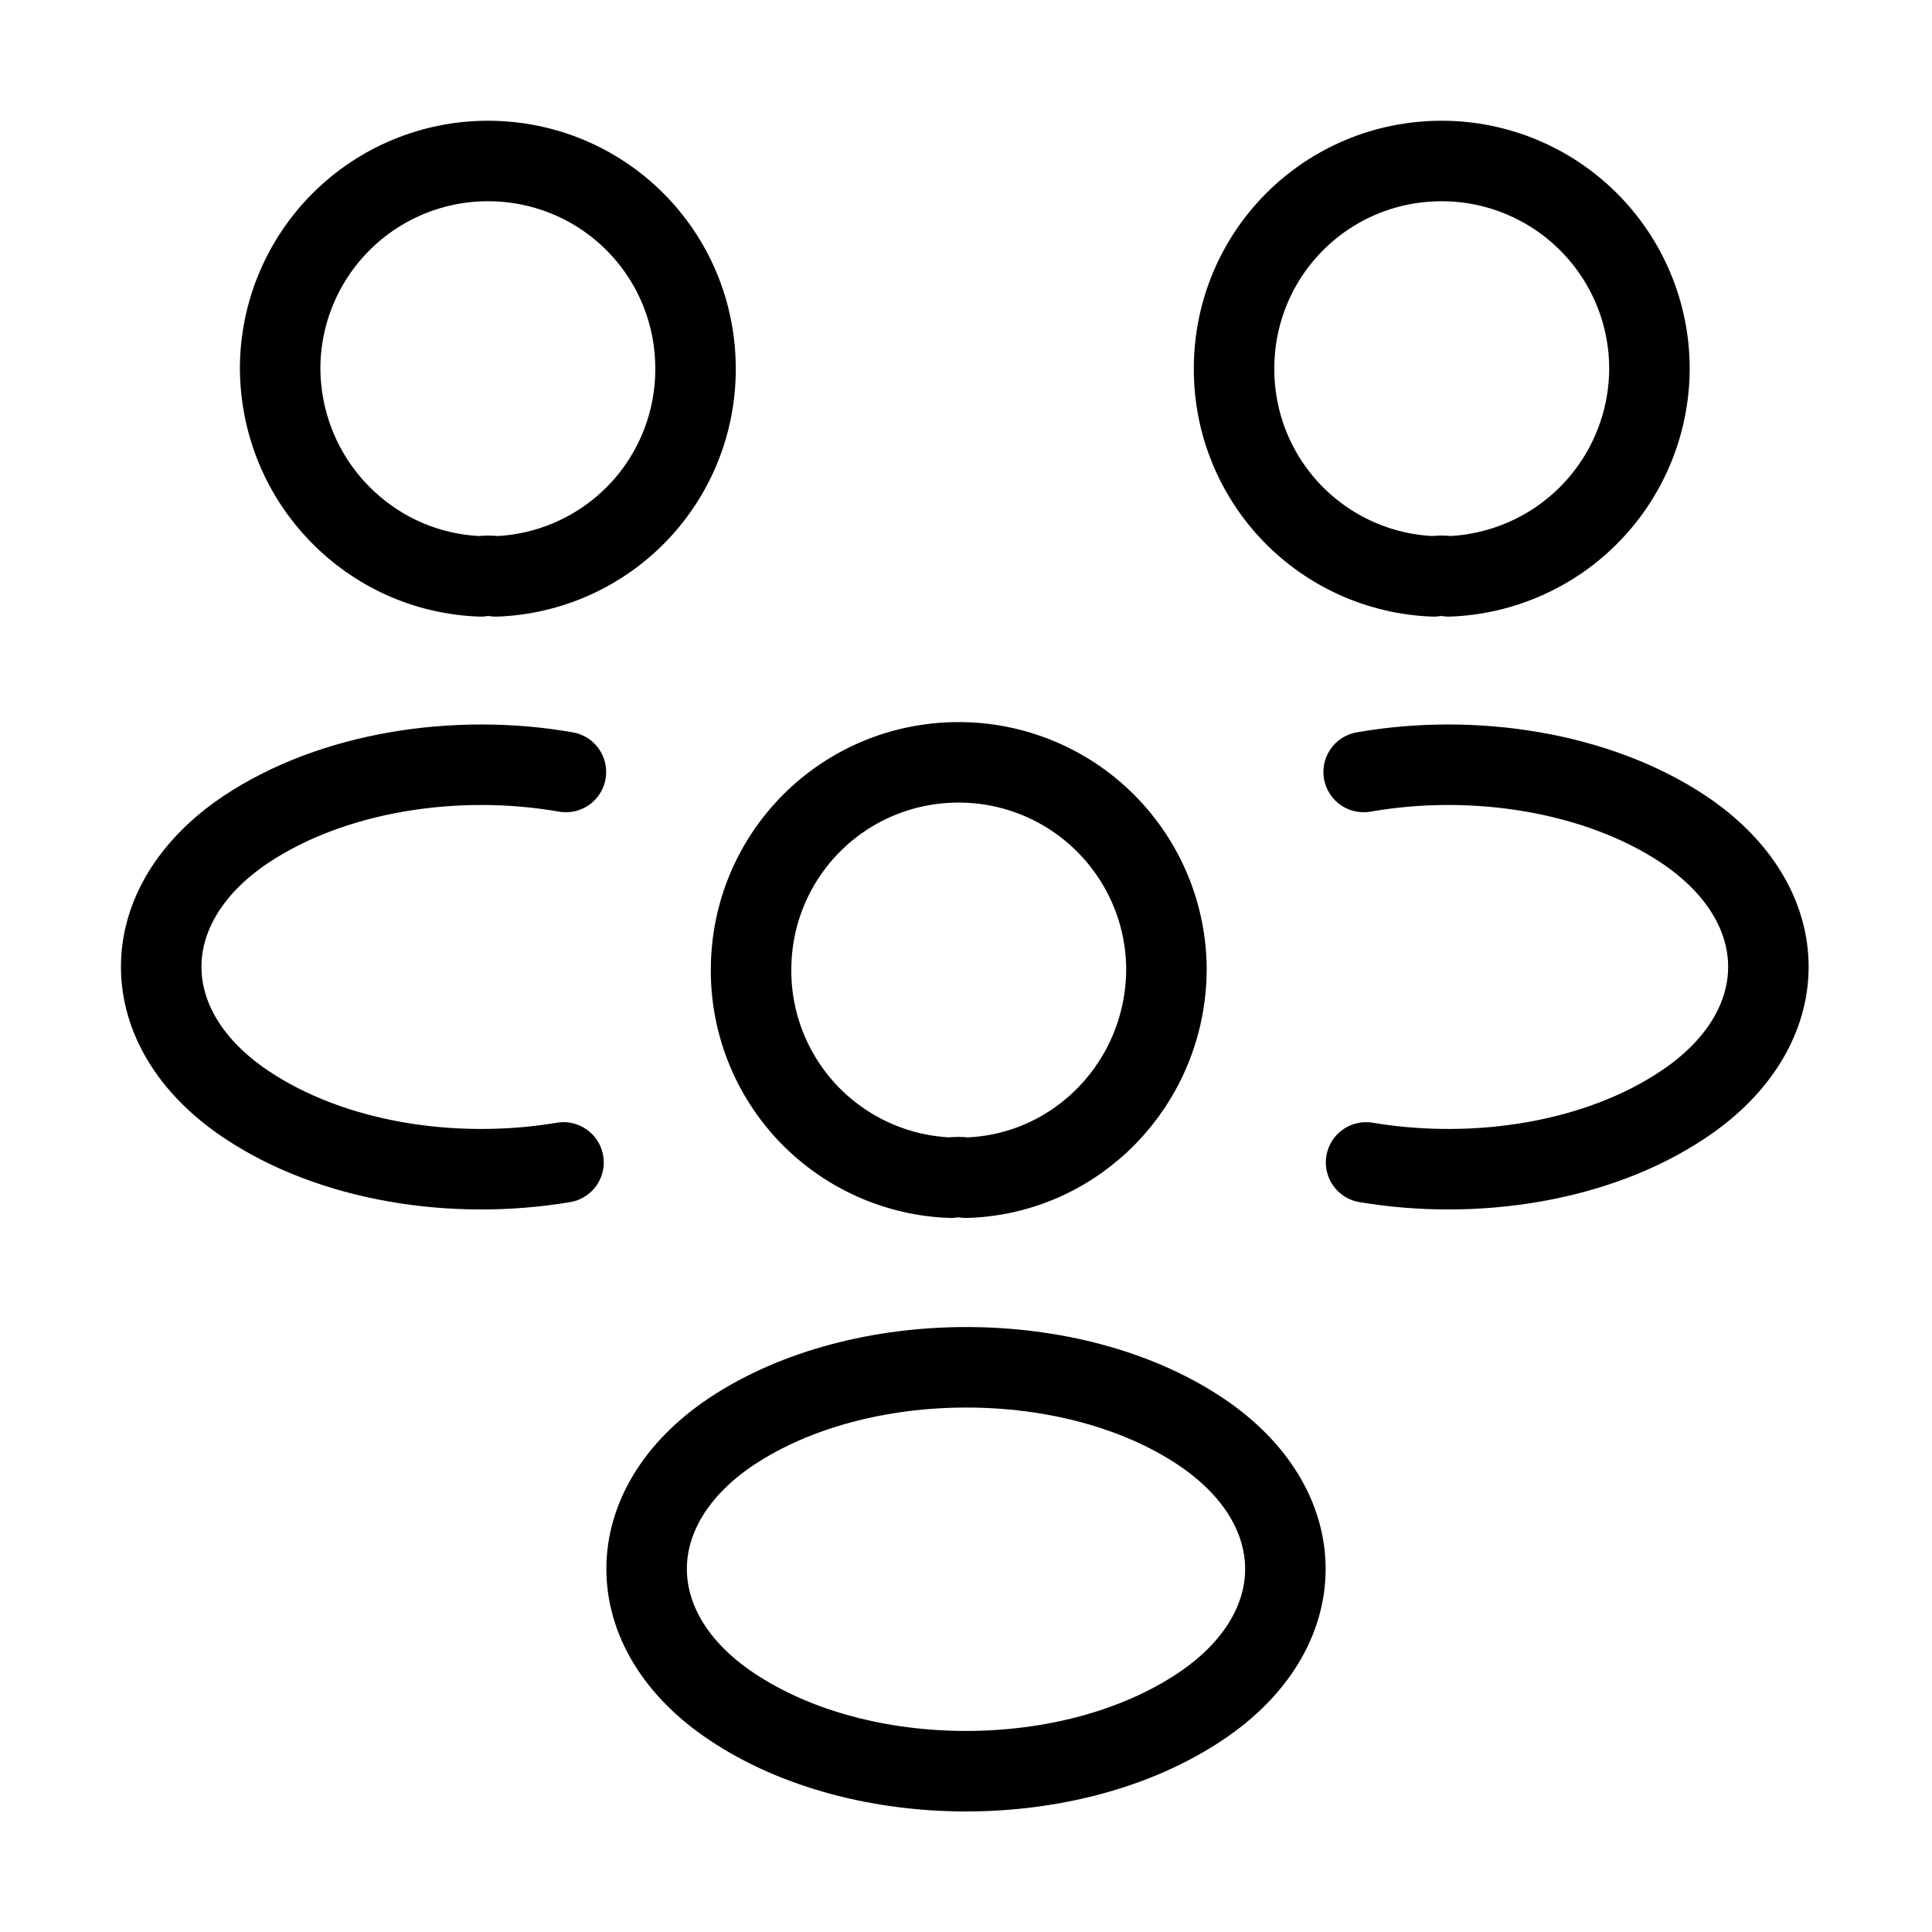 <svg width="24" height="24" viewBox="0 0 24 24" fill="none" xmlns="http://www.w3.org/2000/svg">
<path d="M16.97 14.44C18.34 14.67 19.85 14.43 20.91 13.72C22.32 12.78 22.32 11.24 20.91 10.3C19.84 9.59 18.31 9.35 16.94 9.59M7 14.44C5.63 14.67 4.12 14.43 3.06 13.72C1.65 12.78 1.65 11.24 3.06 10.3C4.13 9.59 5.66 9.35 7.03 9.59M18 7.16C17.937 7.15 17.873 7.15 17.81 7.16C17.143 7.136 16.511 6.853 16.048 6.372C15.585 5.89 15.328 5.248 15.33 4.58C15.33 3.15 16.48 2 17.91 2C18.594 2 19.25 2.272 19.734 2.756C20.218 3.24 20.49 3.896 20.49 4.58C20.488 5.248 20.228 5.89 19.764 6.371C19.3 6.852 18.668 7.134 18 7.16ZM5.97 7.16C6.03 7.15 6.1 7.15 6.16 7.16C6.827 7.136 7.459 6.853 7.922 6.372C8.385 5.89 8.642 5.248 8.64 4.58C8.64 3.15 7.49 2 6.06 2C5.376 2 4.72 2.272 4.236 2.756C3.752 3.24 3.48 3.896 3.48 4.58C3.49 5.98 4.59 7.11 5.97 7.16ZM12 14.63C11.937 14.62 11.873 14.62 11.81 14.63C11.143 14.606 10.511 14.323 10.048 13.842C9.585 13.36 9.328 12.718 9.33 12.05C9.33 10.62 10.48 9.47 11.91 9.47C12.594 9.47 13.251 9.742 13.734 10.226C14.218 10.71 14.49 11.366 14.49 12.05C14.48 13.45 13.38 14.59 12 14.63ZM9.09 17.78C7.68 18.72 7.68 20.26 9.09 21.2C10.69 22.27 13.31 22.27 14.91 21.2C16.32 20.26 16.32 18.72 14.91 17.78C13.32 16.72 10.69 16.72 9.09 17.78Z" stroke="black" stroke-linecap="round" stroke-linejoin="round"/>
</svg>
